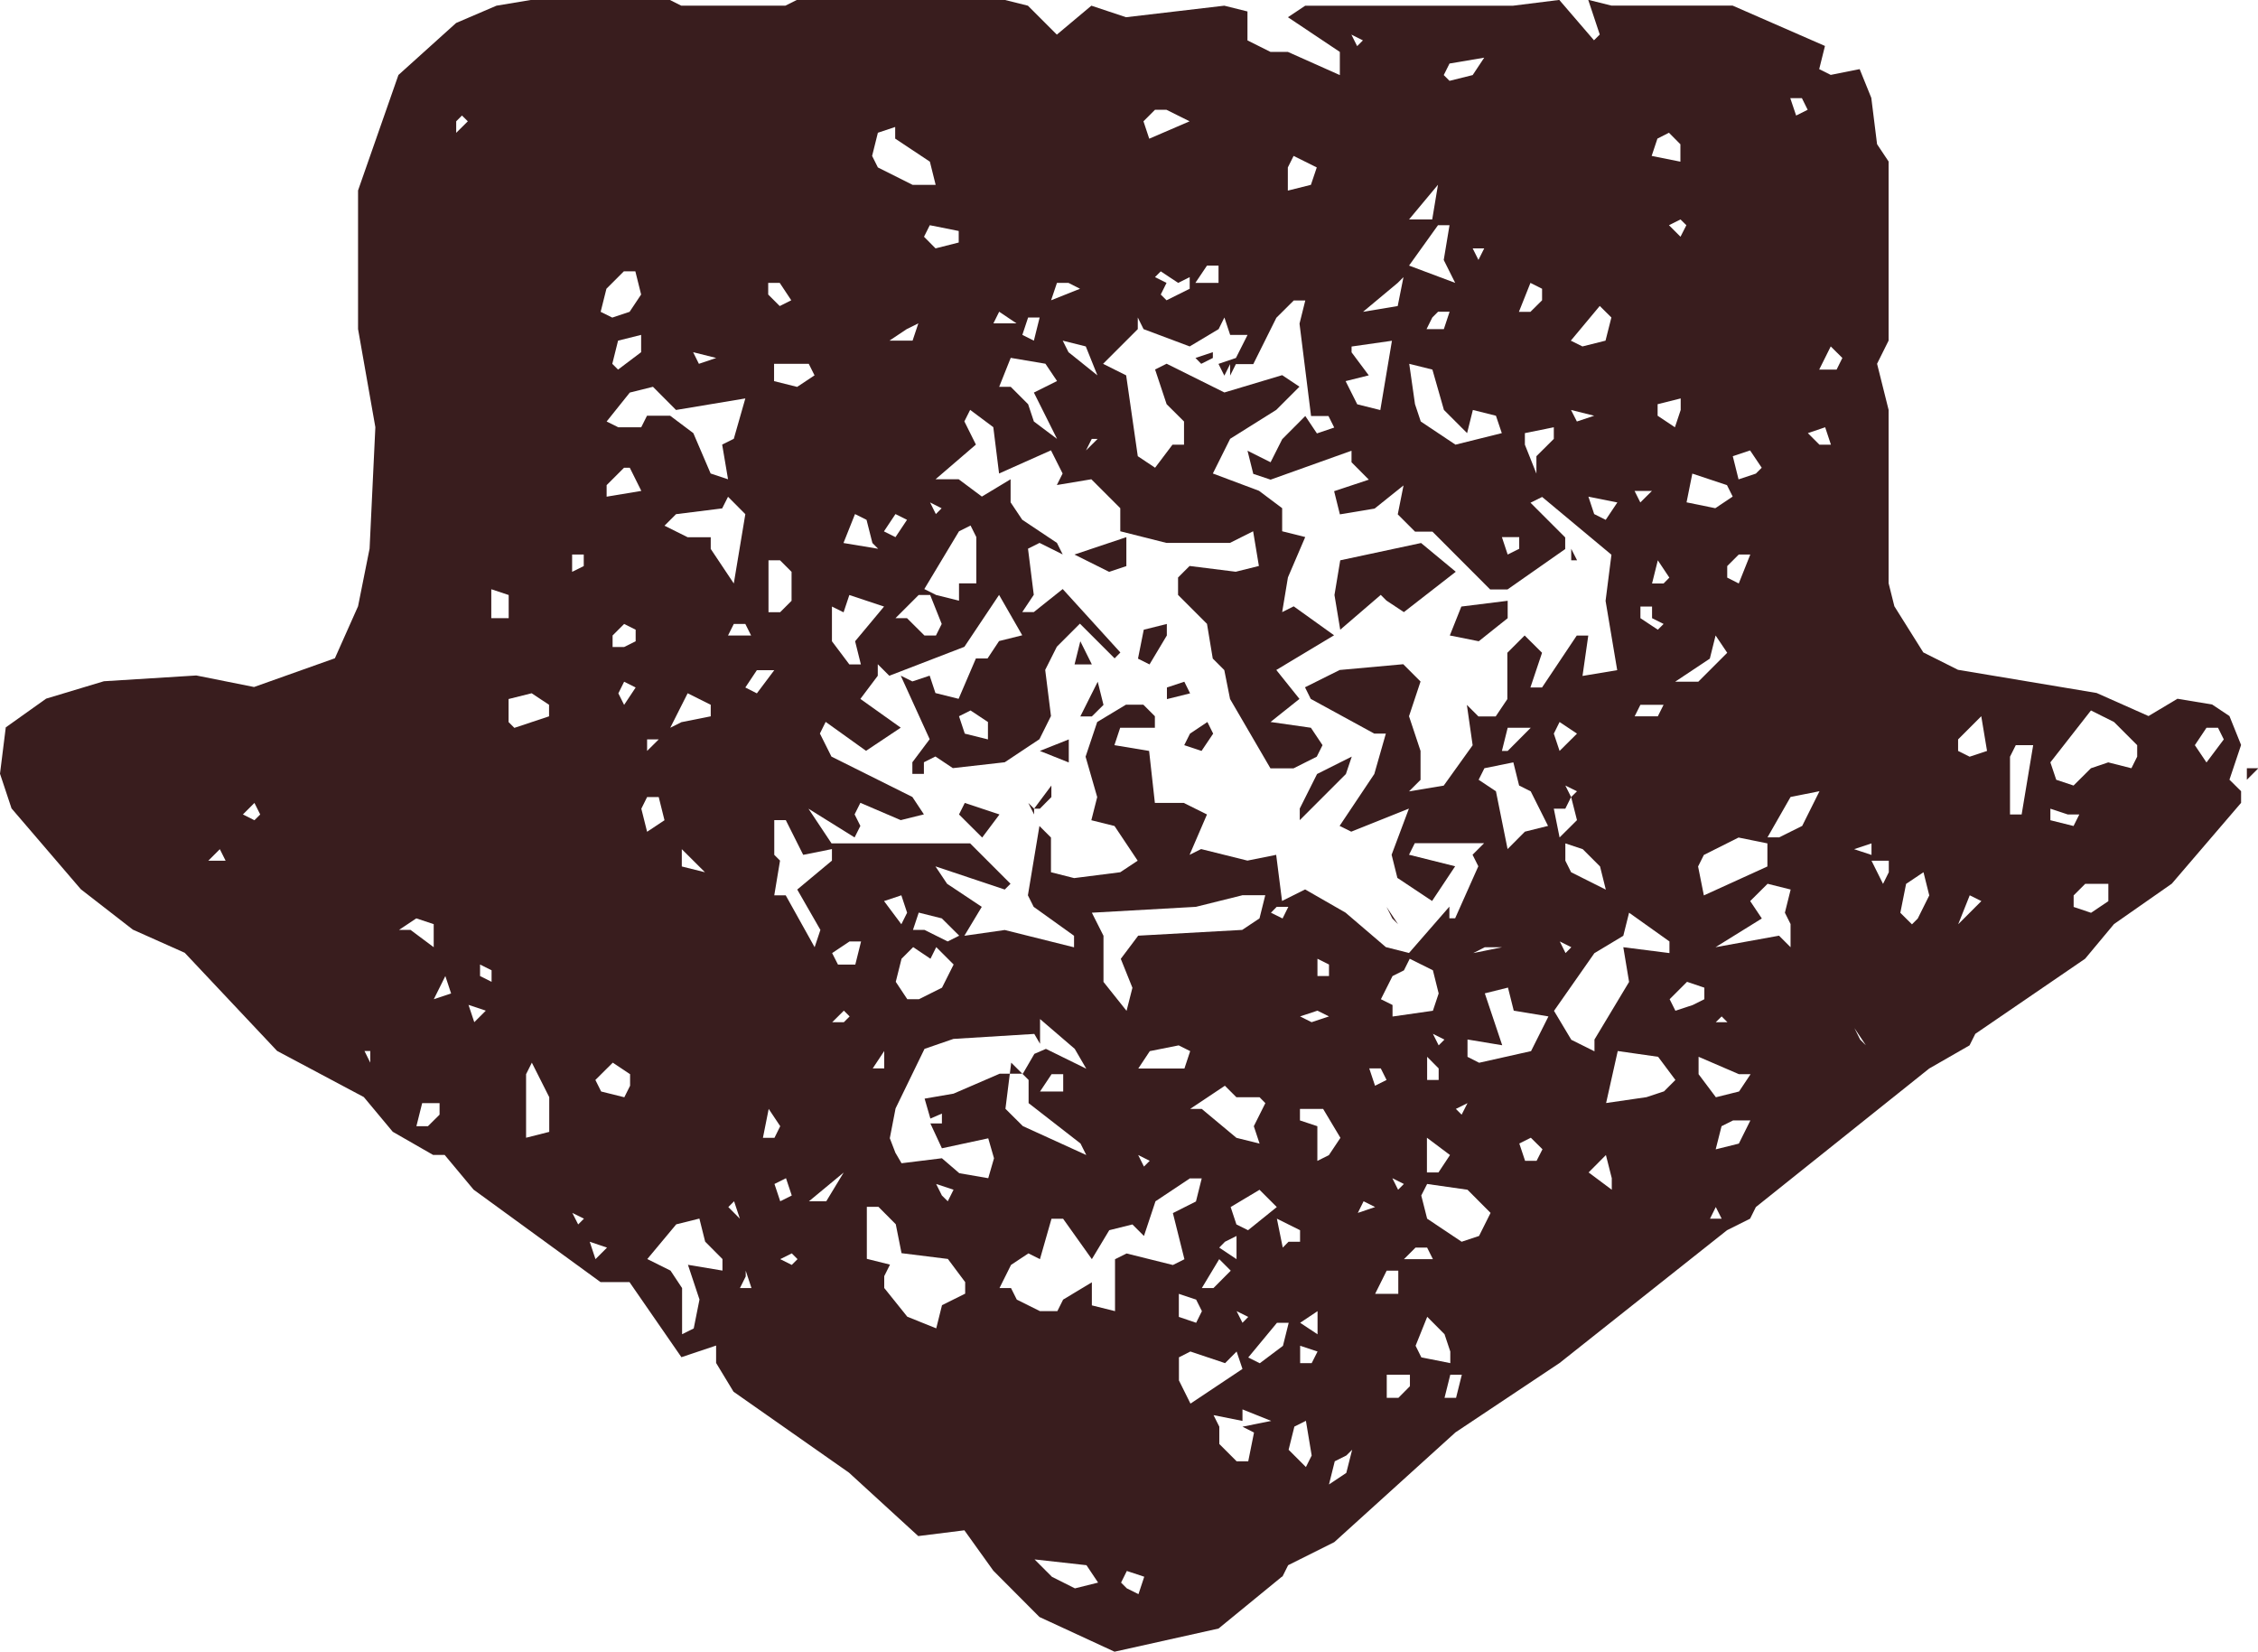<?xml version="1.0" encoding="UTF-8"?><svg id="Layer_1" xmlns="http://www.w3.org/2000/svg" viewBox="0 0 231 168.97"><defs><style>.cls-1{fill:#391d1e;}</style></defs><path class="cls-1" d="M131.16,161.28l-6.5,5.32-10.64,2.37-7.68-3.55-4.72-4.74-2.96-4.13-4.72,.59-7.09-6.49-11.81-8.28-1.78-2.94v-1.78l-3.55,1.19-5.31-7.68h-2.96l-12.99-9.46-2.96-3.55h-1.18l-4.13-2.37-2.96-3.55-8.87-4.72-9.45-10.04-5.31-2.37-5.32-4.13-7.09-8.27-1.18-3.55,.59-4.74,4.13-2.94,5.91-1.78,9.45-.59,5.91,1.18,8.27-2.94,2.37-5.32,1.18-5.9,.59-12.42-1.77-10.04v-14.18l4.13-11.81,5.9-5.32,4.13-1.77,3.55-.59h14.18l1.18,.59h10.64l1.18-.59h21.27l2.37,.59,2.96,2.96,3.53-2.96,3.55,1.18,10.05-1.18,2.37,.59v2.96l2.36,1.18h1.78l5.31,2.37v-2.37l-5.31-3.55,1.77-1.18h21.27l4.72-.59,3.55,4.13,.59-.59-1.18-3.55,2.37,.59h12.4l9.45,4.13-.59,2.37,1.18,.59,2.96-.59,1.19,2.94,.59,4.74,1.18,1.77v18.32l-1.18,2.37,1.18,4.72v17.73l.59,2.36,2.96,4.72,3.55,1.78,14.18,2.37,5.31,2.36,2.96-1.77,3.55,.59,1.77,1.18,1.19,2.96-1.19,3.55,1.19,1.18v1.19l-7.09,8.27-5.91,4.13-2.96,3.55-11.23,7.68-.59,1.18-4.13,2.37-17.73,14.17-.59,1.19-2.36,1.18-17.14,13.59-10.64,7.09-12.4,11.23-4.72,2.36-.59,1.18ZM138.84,4.72l.59-.59-1.18-.59,.59,1.18Zm9.45,3.55l2.37-.59,1.18-1.78-3.55,.6-.59,1.18,.59,.59Zm35.46,3.55l1.18-.59-.59-1.19h-1.19l.6,1.78Zm-65.59-.59l-1.18,1.18,.59,1.78,4.13-1.78-2.37-1.18h-1.18Zm-71.49,1.18v1.18l1.19-1.18-.6-.59-.59,.59Zm43.14,4.72l3.55,1.78h2.36l-.59-2.37-3.55-2.36v-1.19l-1.77,.59-.59,2.37,.59,1.18Zm82.11-2.36l-1.18-1.19-1.18,.6-.59,1.77,2.94,.59v-1.77Zm-40.17,2.36v2.37l2.36-.59,.6-1.78-2.37-1.18-.59,1.18Zm14.77,5.32l.59-3.55-2.96,3.55h2.37Zm24.22,.59l1.18,1.18,.6-1.18-.6-.59-1.18,.59Zm-23.04,3.55l.59-3.55h-1.18l-2.96,4.13,4.72,1.77-1.18-2.36Zm-51.99-1.18l2.37-.6v-1.18l-2.96-.59-.59,1.18,1.18,1.19Zm54.95,0l.59,1.18,.59-1.18h-1.18Zm-26,3.53v-1.77h-1.18l-1.19,1.77h2.37Zm-5.32,1.78l2.37-1.18v-1.19l-1.18,.59-1.78-1.18-.59,.59,1.18,.59-.59,1.19,.59,.59Zm-56.7,1.77l1.77-.59,1.18-1.77-.59-2.37h-1.18l-1.78,1.78-.59,2.36,1.19,.59Zm80.35-3.55l-3.55,2.96,3.55-.59,.59-2.96-.59,.59Zm13.58,2.96l1.19-1.18v-1.18l-1.19-.6-1.18,2.96h1.18Zm-47.26-2.96h-1.18l-.6,1.78,2.96-1.18-1.18-.6Zm-30.72,1.19l1.18,1.18,1.18-.59-1.18-1.78h-1.18v1.19Zm46.08,7.09l1.77-.6,1.19-2.36h-1.78l-.59-1.78-.59,1.19-2.96,1.77-4.72-1.77-.59-1.19v1.19l-3.55,3.55,2.36,1.18,1.19,8.27,1.77,1.18,1.78-2.36h1.18v-2.37l-1.78-1.77-1.18-3.55,1.18-.59,5.91,2.94,5.91-1.77,1.77,1.18-2.37,2.37-4.72,2.96-1.77,3.55,4.72,1.77,2.37,1.78v2.36l2.36,.59-1.77,4.13-.59,3.55,1.18-.59,4.13,2.96-5.91,3.55,2.37,2.96-2.96,2.36,4.13,.59,1.19,1.78-.59,1.18-2.37,1.19h-2.37l-4.13-7.09-.59-2.96-1.18-1.18-.59-3.55-2.96-2.96v-1.78l1.18-1.18,4.72,.59,2.37-.59-.59-3.55-2.37,1.19h-6.5l-4.72-1.19v-2.36l-2.96-2.96-3.53,.59,.59-1.18-1.19-2.37-5.31,2.37-.59-4.74-2.37-1.77-.59,1.18,1.18,2.37-4.13,3.55h2.37l2.37,1.77,2.94-1.77v2.36l1.19,1.78,3.55,2.37,.59,1.18-2.37-1.18-1.18,.59,.59,4.72-1.18,1.77h1.18l2.96-2.36,5.9,6.49-.59,.6-3.55-3.55-2.36,2.36-1.19,2.37,.59,4.72-1.18,2.37-3.55,2.36-5.31,.6-1.78-1.19-1.18,.59v1.19h-1.18v-1.19l1.77-2.36-2.96-6.5,1.19,.59,1.77-.59,.59,1.78,2.37,.59,1.77-4.13h1.19l1.18-1.78,2.37-.59-2.37-4.13-3.55,5.31-7.68,2.96-1.18-1.18v1.18l-1.78,2.37,4.13,2.94-3.55,2.37-4.13-2.96-.59,1.19,1.18,2.36,8.28,4.13,1.18,1.78-2.37,.59-4.13-1.77-.59,1.18,.59,1.18-.59,1.18-4.72-2.94,2.36,3.55h14.18l4.13,4.13-.59,.59-7.09-2.37,1.19,1.78,3.55,2.36-1.78,2.96,4.13-.59,7.09,1.77v-1.18l-4.13-2.96-.59-1.18,1.18-7.09,1.18,1.18v3.55l2.37,.6,4.72-.6,1.78-1.18-2.37-3.55-2.37-.59,.6-2.37-1.19-4.13,1.19-3.55,2.94-1.77h1.78l1.18,1.18v1.18h-3.55l-.59,1.78,3.55,.59,.59,5.32h2.96l2.37,1.18-1.78,4.13,1.18-.59,4.74,1.18,2.94-.59,.6,4.72,2.36-1.18,4.13,2.37,4.13,3.53,2.37,.6,4.13-4.74v1.19h.59l2.37-5.32-.59-1.18,1.18-1.18h-7.09l-.59,1.18,4.72,1.18-2.36,3.55-3.55-2.36-.59-2.37,1.77-4.72-5.9,2.36-1.19-.59,3.55-5.31,1.18-4.13h-1.18l-6.5-3.55-.59-1.19,3.55-1.77,6.5-.59,1.77,1.77-1.18,3.55,1.18,3.55v2.96l-1.18,1.18,3.55-.59,2.96-4.13-.59-4.13,1.18,1.18h1.77l1.19-1.77v-4.74l1.77-1.77,1.78,1.77-1.19,3.55h1.19l3.55-5.31h1.18l-.59,4.13,3.55-.59-1.19-7.09,.6-4.72-7.09-5.91-1.19,.59,3.55,3.55v1.19l-5.9,4.13h-1.78l-5.9-5.91h-1.78l-1.77-1.77,.59-2.96-2.96,2.37-3.55,.59-.59-2.37,3.55-1.18-1.77-1.78v-1.18l-8.28,2.96-1.77-.59-.59-2.37,2.36,1.18,1.19-2.36,2.36-2.37,1.19,1.78,1.77-.6-.59-1.18h-1.78l-1.18-9.45,.59-2.37h-1.18l-1.78,1.77-2.36,4.74h-1.78l-.59,1.18v-1.18l-.59,1.18-.59-1.18Zm37.22-1.78l2.36-.59,.6-2.37-1.19-1.18-2.96,3.55,1.19,.59Zm-15.36-2.96l-.59,1.19h1.77l.59-1.78h-1.18l-.59,.59Zm-44.9,.6h2.36l-1.77-1.19-.59,1.19Zm3.55-.6l-.59,1.78,1.18,.59,.59-2.37h-1.18Zm-12.42,1.19l-1.77,1.18h2.37l.59-1.77-1.19,.59Zm-30.12,3.55l.59,.59,2.36-1.78v-1.77l-2.36,.59-.59,2.37Zm75.62-1.19l1.77,2.37-2.37,.59,1.19,2.37,2.36,.59,1.19-7.09-4.13,.59v.59Zm-28.95,0l2.96,2.37-1.19-2.96-2.36-.59,.59,1.18Zm78.58,1.78l.59-1.19-1.19-1.18-1.18,2.37h1.78Zm-63.81-1.19l-1.19,.6-.59-.6,1.78-.59v.59Zm-52.58,.6l1.77-.6-2.36-.59,.59,1.19Zm34.27,5.9l2.37,1.78-2.37-4.74,2.37-1.18-1.19-1.77-3.55-.6-1.18,2.96h1.18l1.78,1.78,.59,1.77Zm39.58,0l3.55,2.37,4.74-1.18-.6-1.78-2.36-.59-.59,2.37-2.37-2.37-1.18-4.13-2.37-.59,.59,4.13,.59,1.77Zm-66.16-4.13l2.36,.59,1.78-1.18-.59-1.18h-3.55v1.77Zm-15.95,4.72h2.36l.59-1.18h2.37l2.37,1.78,1.77,4.13,1.78,.59-.6-3.55,1.19-.59,1.18-4.13-7.09,1.18-2.36-2.37-2.37,.59-2.37,2.96,1.19,.59Zm108.7-1.77v-1.18l-2.36,.59v1.18l1.77,1.18,.59-1.77Zm-10.62,1.18l1.77-.59-2.37-.59,.6,1.18Zm25.4,.59l-1.77,.6,1.18,1.18h1.18l-.59-1.78Zm-30.72,1.78l1.18,2.96v-1.78l1.78-1.77v-1.19l-2.96,.6v1.18Zm-44.9,.59l1.19-1.18h-.6l-.59,1.18Zm68.53,2.37l.6-.6-1.19-1.77-1.77,.59,.59,2.37,1.77-.59Zm-115.79-.6l-1.78,1.78v1.18l3.55-.59-1.18-2.37h-.59Zm112.84,1.78l-3.55-1.18-.59,2.94,2.94,.6,1.78-1.19-.59-1.18Zm-8.87,1.77l1.19-1.18h-1.78l.59,1.18Zm-4.72,1.19l1.18,.59,1.19-1.78-2.96-.59,.59,1.78Zm-90.39,3.55l2.37,3.55,1.18-7.09-1.77-1.78-.6,1.19-4.72,.59-1.18,1.18,2.37,1.18h2.36v1.19Zm23.04-3.55l.59-.59-1.18-.6,.59,1.19Zm-4.13,2.36l1.18-1.77-1.18-.59-1.18,1.77,1.18,.59Zm-2.36,.6l-.6-2.37-1.18-.59-1.18,2.96,3.55,.59-.59-.59Zm6.49,5.31l2.37,.59v-1.77h1.77v-4.74l-.59-1.18-1.18,.59-3.55,5.91,1.18,.59Zm57.91-5.91l.59,1.78,1.18-.59v-1.19h-1.77Zm-38.41,2.96l-1.77,.59-3.55-1.77,5.31-1.78v2.96Zm26,2.96l-4.13,3.55-.59-3.55,.59-3.55,8.27-1.77,3.55,2.94-5.31,4.13-1.78-1.18-.59-.59Zm20.1-3.55h-.6v-1.18l.6,1.18Zm16.54-.59l-1.18,1.18v1.18l1.18,.6,1.18-2.96h-1.18Zm-119.35,1.77l1.19-.59v-1.18h-1.19v1.77Zm112.25,.59l-1.18-1.77-.59,2.37h1.18l.59-.6Zm-90.98,3.55l1.18-1.18v-2.96l-1.18-1.18h-1.18v5.31h1.18Zm-29.54,.6h1.78v-2.37l-1.78-.59v2.96Zm46.08,.59l-1.18-2.96h-1.18l-2.37,2.37h1.18l1.78,1.77h1.18l.59-1.18Zm-11.23,1.77l1.78,2.37h1.18l-.59-2.37,2.96-3.55-3.55-1.18-.59,1.77-1.19-.59v3.55Zm69.13-2.36l-2.96,2.36-2.96-.59,1.18-2.96,4.74-.59v1.78Zm14.77,0v-1.19h-1.19v1.19l1.78,1.18,.59-.59-1.18-.59Zm-49.64,1.77l-1.77,2.96-1.18-.59,.59-2.96,2.36-.59v1.18Zm-43.12-1.18h-1.18l-.59,1.18h2.36l-.59-1.18Zm-12.4,2.36l1.18-.59v-1.18l-1.18-.59-1.18,1.18v1.18h1.18Zm109.89,3.55l2.96-2.96-1.19-1.77-.59,2.37-3.55,2.36h2.37Zm-62.04-1.77h-1.77l.59-2.37,1.18,2.37Zm-34.27,2.96l1.78-2.37h-1.78l-1.18,1.77,1.18,.6Zm41.95-.6l1.78-.59,.59,1.19-2.37,.59v-1.19Zm-7.68,2.96h-1.18l1.78-3.55,.59,2.37-1.19,1.18Zm-47.85-3.55l-.59,1.19,.59,1.18,1.18-1.78-1.18-.59Zm5.9,4.13l2.96-.59v-1.18l-2.36-1.18-1.78,3.53,1.18-.59Zm-17.72,0l.59,.59,3.55-1.18v-1.18l-1.78-1.18-2.36,.59v2.36Zm115.79-1.77l-.59,1.18h2.37l.59-1.18h-2.37Zm50.82,5.31v-1.18l-2.37-2.37-2.36-1.18-4.15,5.31,.6,1.78,1.77,.59,1.78-1.77,1.77-.6,2.37,.6,.59-1.19Zm-117.57-3.55l-1.78-1.18-1.18,.59,.59,1.78,2.37,.59v-1.78Zm99.25,1.78v1.18l1.18,.59,1.78-.59-.59-3.55-2.37,2.37Zm-41.36-.59l.59,1.77,1.78-1.77-1.78-1.19-.59,1.19Zm-37.22,0l1.78-1.19,.59,1.19-1.19,1.77-1.77-.59,.59-1.18Zm103.99-.6l-1.19,1.78,1.19,1.77,1.77-2.36-.59-1.19h-1.18Zm-71.49,2.37l2.36-2.37h-2.36l-.59,2.37h.59Zm-44.9,1.18l-2.96-1.18,2.96-1.18v2.36Zm-43.14-2.36v1.18l1.19-1.18h-1.19Zm140.62,7.68l1.18-7.09h-1.78l-.59,1.18v5.91h1.19Zm-73.86-.59l1.78-3.55,3.55-1.78-.6,1.78-4.72,4.72v-1.18Zm23.63-1.78l-1.18-.59-.59-2.37-2.96,.6-.59,1.18,1.77,1.18,1.19,5.91,1.77-1.78,2.37-.59-1.78-3.55Zm73.27-1.18v-1.18h1.18l-1.18,1.18Zm-69.13,1.77l.6-.59-1.19-.59,.59,1.18Zm-53.17,0l-1.18,1.19h-.59l1.77-2.37v1.18Zm74.44,4.13l2.37-1.18,1.77-3.55-2.96,.59-2.36,4.13h1.18Zm-21.86-2.94h-1.18l.59,2.94,1.78-1.77-.6-2.37-.59,1.19Zm-94.53,0l.59,2.36,1.78-1.18-.59-2.37h-1.19l-.59,1.19Zm40.18,0l-.59-.59,.59,1.18v-.59Zm-7.09-.59l3.55,1.18-1.77,2.36-2.37-2.36,.59-1.18Zm-72.67,1.77l.59-.59-.59-1.18-1.18,1.18,1.18,.59Zm185.51-.59l-1.78-.59v1.18l2.37,.59,.59-1.18h-1.18Zm-131.16,8.27l2.96,5.31,.59-1.77-2.37-4.13,3.55-2.96v-1.18l-2.94,.59-1.78-3.55h-1.18v3.55l.59,.59-.59,3.55h1.18Zm100.44-5.31l-2.96-.6-3.55,1.78-.59,1.18,.59,2.96,6.5-2.96v-2.36Zm10.64,0l-1.78,.59,1.78,.59v-1.18Zm-31.32,1.77l.59,1.18,3.55,1.78-.59-2.37-1.77-1.77-1.78-.59v1.77Zm-90.39,.59l2.37,.59-2.37-2.36v1.77Zm-46.67-.59l-.59-1.18-1.18,1.18h1.77Zm170.15,1.18v-1.18h-1.77l1.18,2.37,.59-1.19Zm2.96,4.74l1.18-2.37-.59-2.37-1.78,1.19-.59,2.96,1.19,1.18,.59-.59Zm17.13-3.55l-1.18,1.18v1.18l1.78,.6,1.77-1.19v-1.77h-2.37Zm-30.13,4.13l-.59-1.18,.59-2.37-2.36-.59-1.78,1.77,1.19,1.78-4.74,2.94,6.5-1.18,1.18,1.18v-2.36Zm19.51-2.37l-1.19-.59-1.18,2.96,2.37-2.37Zm-75.62-.59l-4.74,1.18-10.64,.6,1.19,2.36v4.72l2.36,2.96,.6-2.36-1.19-2.96,1.78-2.37,10.64-.59,1.77-1.18,.59-2.37h-2.36Zm-34.28,1.78l-.59-1.78-1.77,.59,1.77,2.37,.59-1.18Zm49.64,.59l-.6-1.19,1.19,1.78-.59-.59Zm-11.83-1.19l-.59,.6,1.19,.59,.59-1.19h-1.19Zm32.5,13.59l3.55-5.91-.59-3.55,4.72,.6v-1.19l-4.13-2.94-.59,2.36-2.96,1.78-4.13,5.9,1.77,2.96,2.37,1.18v-1.18Zm-68.53-11.23l2.37,1.18,1.18-.59-1.78-1.77-2.36-.59-.59,1.77h1.18Zm-52.58,0l2.37,1.77v-2.36l-1.78-.59-1.77,1.18h1.18Zm118.16,2.37l.59-.6-1.18-.59,.59,1.19Zm-73.25-1.19l-1.78,1.19,.6,1.18h1.77l.59-2.37h-1.18Zm64.99,.59l-1.18,.6,2.96-.6h-1.78Zm-57.89,5.32l2.36-1.18,1.19-2.37-1.78-1.78-.59,1.19-1.77-1.19-1.19,1.19-.59,2.36,1.18,1.78h1.19Zm49.63-2.96l-1.18,.59-1.19,2.37,1.19,.59v1.18l4.13-.59,.59-1.77-.59-2.37-2.37-1.18-.59,1.18Zm-7.68-.59l-1.18-.59v1.77h1.18v-1.18Zm-86.85,1.18l1.18,.59v-1.18l-1.18-.59v1.18Zm-2.96,1.78l-.59-1.78-1.18,2.37,1.77-.59Zm127.03,1.18l1.18-.59v-1.18l-1.77-.6-1.78,1.78,.59,1.18,1.78-.59Zm-23.04,5.31l1.18,.6,5.31-1.19,1.78-3.55-3.55-.59-.59-2.36-2.37,.59,1.78,5.31-3.55-.59v1.77Zm-58.5,9.87l.59,1.01,4.13-.51,1.78,1.53,2.96,.51,.59-2.04-.59-2.04-4.74,1.02-1.18-2.54h1.18v-1.01l-1.18,.51-.59-2.04,2.96-.51,4.72-2.04h2.37l1.18-2.03,1.18-.51,4.13,2.03-1.18-2.03-3.55-3.05v2.53l-.59-1.01-8.27,.51-2.96,1.02-2.96,6.09-.59,3.05,.59,1.53Zm-43.12-13.42l1.18-1.18-1.77-.59,.59,1.77Zm86.26-1.18l-1.78,.59,1.18,.59,1.78-.59-1.18-.59Zm-48.45,1.18l.59-.59-.59-.59-1.19,1.18h1.19Zm89.2,0h1.19l-.59-.59-.6,.59Zm14.77,1.78l.59,.59-1.18-1.77,.59,1.18Zm-43.12,.59l.59-.59-1.18-.59,.59,1.18Zm-26.59,0l-2.96,.59-1.18,1.78h4.72l.59-1.78-1.18-.59Zm49.63,4.72l1.18-1.18-1.77-2.37-4.13-.59-1.19,5.32,4.13-.6,1.78-.59Zm-79.76-2.36v-1.78l-1.18,1.78h1.18Zm-52.58-.59v-1.19h-.59l.59,1.19Zm140.02,1.18l-4.13-1.78v1.78l1.77,2.36,2.37-.59,1.18-1.77h-1.18Zm-31.9,.59h1.18v-1.18l-1.18-1.19v2.37Zm-40.77,0l-1.78-1.77-.59,4.72,1.78,1.77,6.49,2.96-.59-1.18-5.31-4.13v-2.37Zm-40.77,.59v-1.18l-1.77-1.18-1.78,1.77,.59,1.18,2.37,.59,.59-1.18Zm-10.64-1.18v6.5l2.37-.6v-3.55l-1.78-3.53-.59,1.18Zm86.85,1.18l1.18-.59-.59-1.18h-1.18l.59,1.77Zm-31.9,.59v-1.77h-1.19l-1.18,1.77h2.37Zm17.72,.59l-1.18-1.18-3.55,2.37h1.18l3.55,2.96,2.37,.59-.59-1.78,1.18-2.36-.59-.6h-2.37Zm22.45,1.19l.59,.59,.6-1.18-1.19,.59Zm-105.16,1.77l1.19-1.18v-1.18h-1.78l-.59,2.36h1.18Zm92.17,2.96l1.18-1.77-1.77-2.96h-2.37v1.18l1.78,.59v3.55l1.18-.59Zm-56.72-1.77l.59-1.19-1.18-1.77-.59,2.96h1.18Zm98.07-1.78l-1.18,.59-.6,2.37,2.37-.59,1.18-2.37h-1.77Zm-20.1,4.13l.6-1.18-1.19-1.18-1.18,.59,.59,1.77h1.18Zm-10.04,1.19l1.18-1.78-2.36-1.77v3.55h1.18Zm17.73,.59l-.6-2.37-1.77,1.78,2.37,1.77v-1.18Zm-47.86-1.19l.59-.59-1.18-.59,.59,1.18Zm-32.5,3.55l1.78-2.94-3.55,2.94h1.77Zm58.5-1.18l.59-.59-1.18-.59,.59,1.18Zm-21.27-1.18l-3.55,2.36-1.18,3.55-1.18-1.18-2.37,.59-1.78,2.96-2.94-4.13h-1.19l-1.18,4.13-1.18-.59-1.78,1.18-1.18,2.37h1.18l.59,1.18,2.37,1.18h1.78l.59-1.18,2.94-1.77v2.36l2.37,.59v-5.31l1.18-.59,4.74,1.18,1.18-.59-1.18-4.72,2.36-1.19,.59-2.36h-1.18Zm-42.53,.59l.59,1.77,1.18-.59-.59-1.77-1.18,.59Zm70.9,.59l-4.13-.59-.6,1.18,.6,2.37,3.53,2.36,1.78-.59,1.18-2.36-2.36-2.37Zm-53.77,.59l.6,.59,.59-1.18-1.78-.59,.59,1.18Zm32.5-.59l-2.96,1.77,.59,1.78,1.19,.59,2.94-2.37-1.77-1.77Zm10.05,2.37l1.77-.6-1.18-.59-.59,1.19Zm-63.22,.59l-.59-1.78-.59,.59,1.18,1.19Zm99.25,0h1.19l-.6-1.19-.59,1.19Zm-84.48,7.09l2.36,2.94,2.96,1.19,.59-2.37,2.37-1.18v-1.18l-1.77-2.37-4.74-.59-.59-2.96-1.77-1.78h-1.19v5.32l2.37,.59-.59,1.18v1.19Zm-31.31-6.5l.59-.59-1.19-.59,.6,1.18Zm72.67,1.77h1.18v-1.18l-2.37-1.18,.6,2.96,.59-.6Zm-63.22,2.96l1.18,1.78v4.72l1.19-.59,.59-2.96-1.18-3.55,3.53,.59v-1.18l-1.77-1.78-.59-2.36-2.37,.59-2.96,3.55,2.37,1.18Zm56.72-2.96l-.59,.6,1.77,1.18v-2.37l-1.18,.59Zm-64.4,1.78l1.18-1.18-1.77-.6,.59,1.78Zm85.08-1.18h-1.19l-1.18,1.18h2.96l-.59-1.18Zm-65,1.77l.59-.59-.59-.59-1.18,.59,1.18,.59Zm43.14,2.37l1.77-1.78-1.18-1.18-1.78,2.96h1.19Zm17.72-1.78l-1.18,2.37h2.37v-2.37h-1.19Zm-65.57,.59l-.59,1.19h1.18l-.59-1.78v.59Zm46.67,3.55l-.59-1.18-1.77-.59v2.36l1.77,.6,.59-1.19Zm11.83,0l-1.78,1.19,1.78,1.18v-2.37Zm-7.68,1.19l.59-.6-1.19-.59,.6,1.19Zm21.26,2.94l-.59-1.77-1.77-1.78-1.19,2.96,.59,1.19,2.96,.59v-1.19Zm-17.73-2.94l-2.94,3.55,1.18,.59,2.37-1.78,.59-2.36h-1.19Zm3.55,4.13l.6-1.19-1.78-.59v1.78h1.18Zm-13.58-.59v2.36l1.18,2.37,5.32-3.55-.6-1.78-1.18,1.19-3.55-1.19-1.18,.6Zm27.76,1.77l-.59,2.37h1.18l.59-2.37h-1.18Zm-5.31,2.37l1.18-1.19v-1.18h-2.37v2.37h1.19Zm-18.32,2.94v1.78l1.77,1.77h1.19l.59-2.94-1.18-.6,2.94-.59-2.94-1.18v1.18l-2.96-.59,.59,1.18Zm7.68,0l-.59,2.37,1.77,1.77,.59-1.18-.59-3.55-1.18,.59Zm5.31,2.96l-1.18,.59-.59,2.37,1.77-1.18,.6-2.37-.6,.59Zm-30.13,12.4l2.37,1.19,2.37-.59-1.19-1.78-5.31-.59,1.77,1.77Zm7.68,1.19l1.19,.59,.59-1.78-1.78-.59-.59,1.19,.59,.59Z"/></svg>